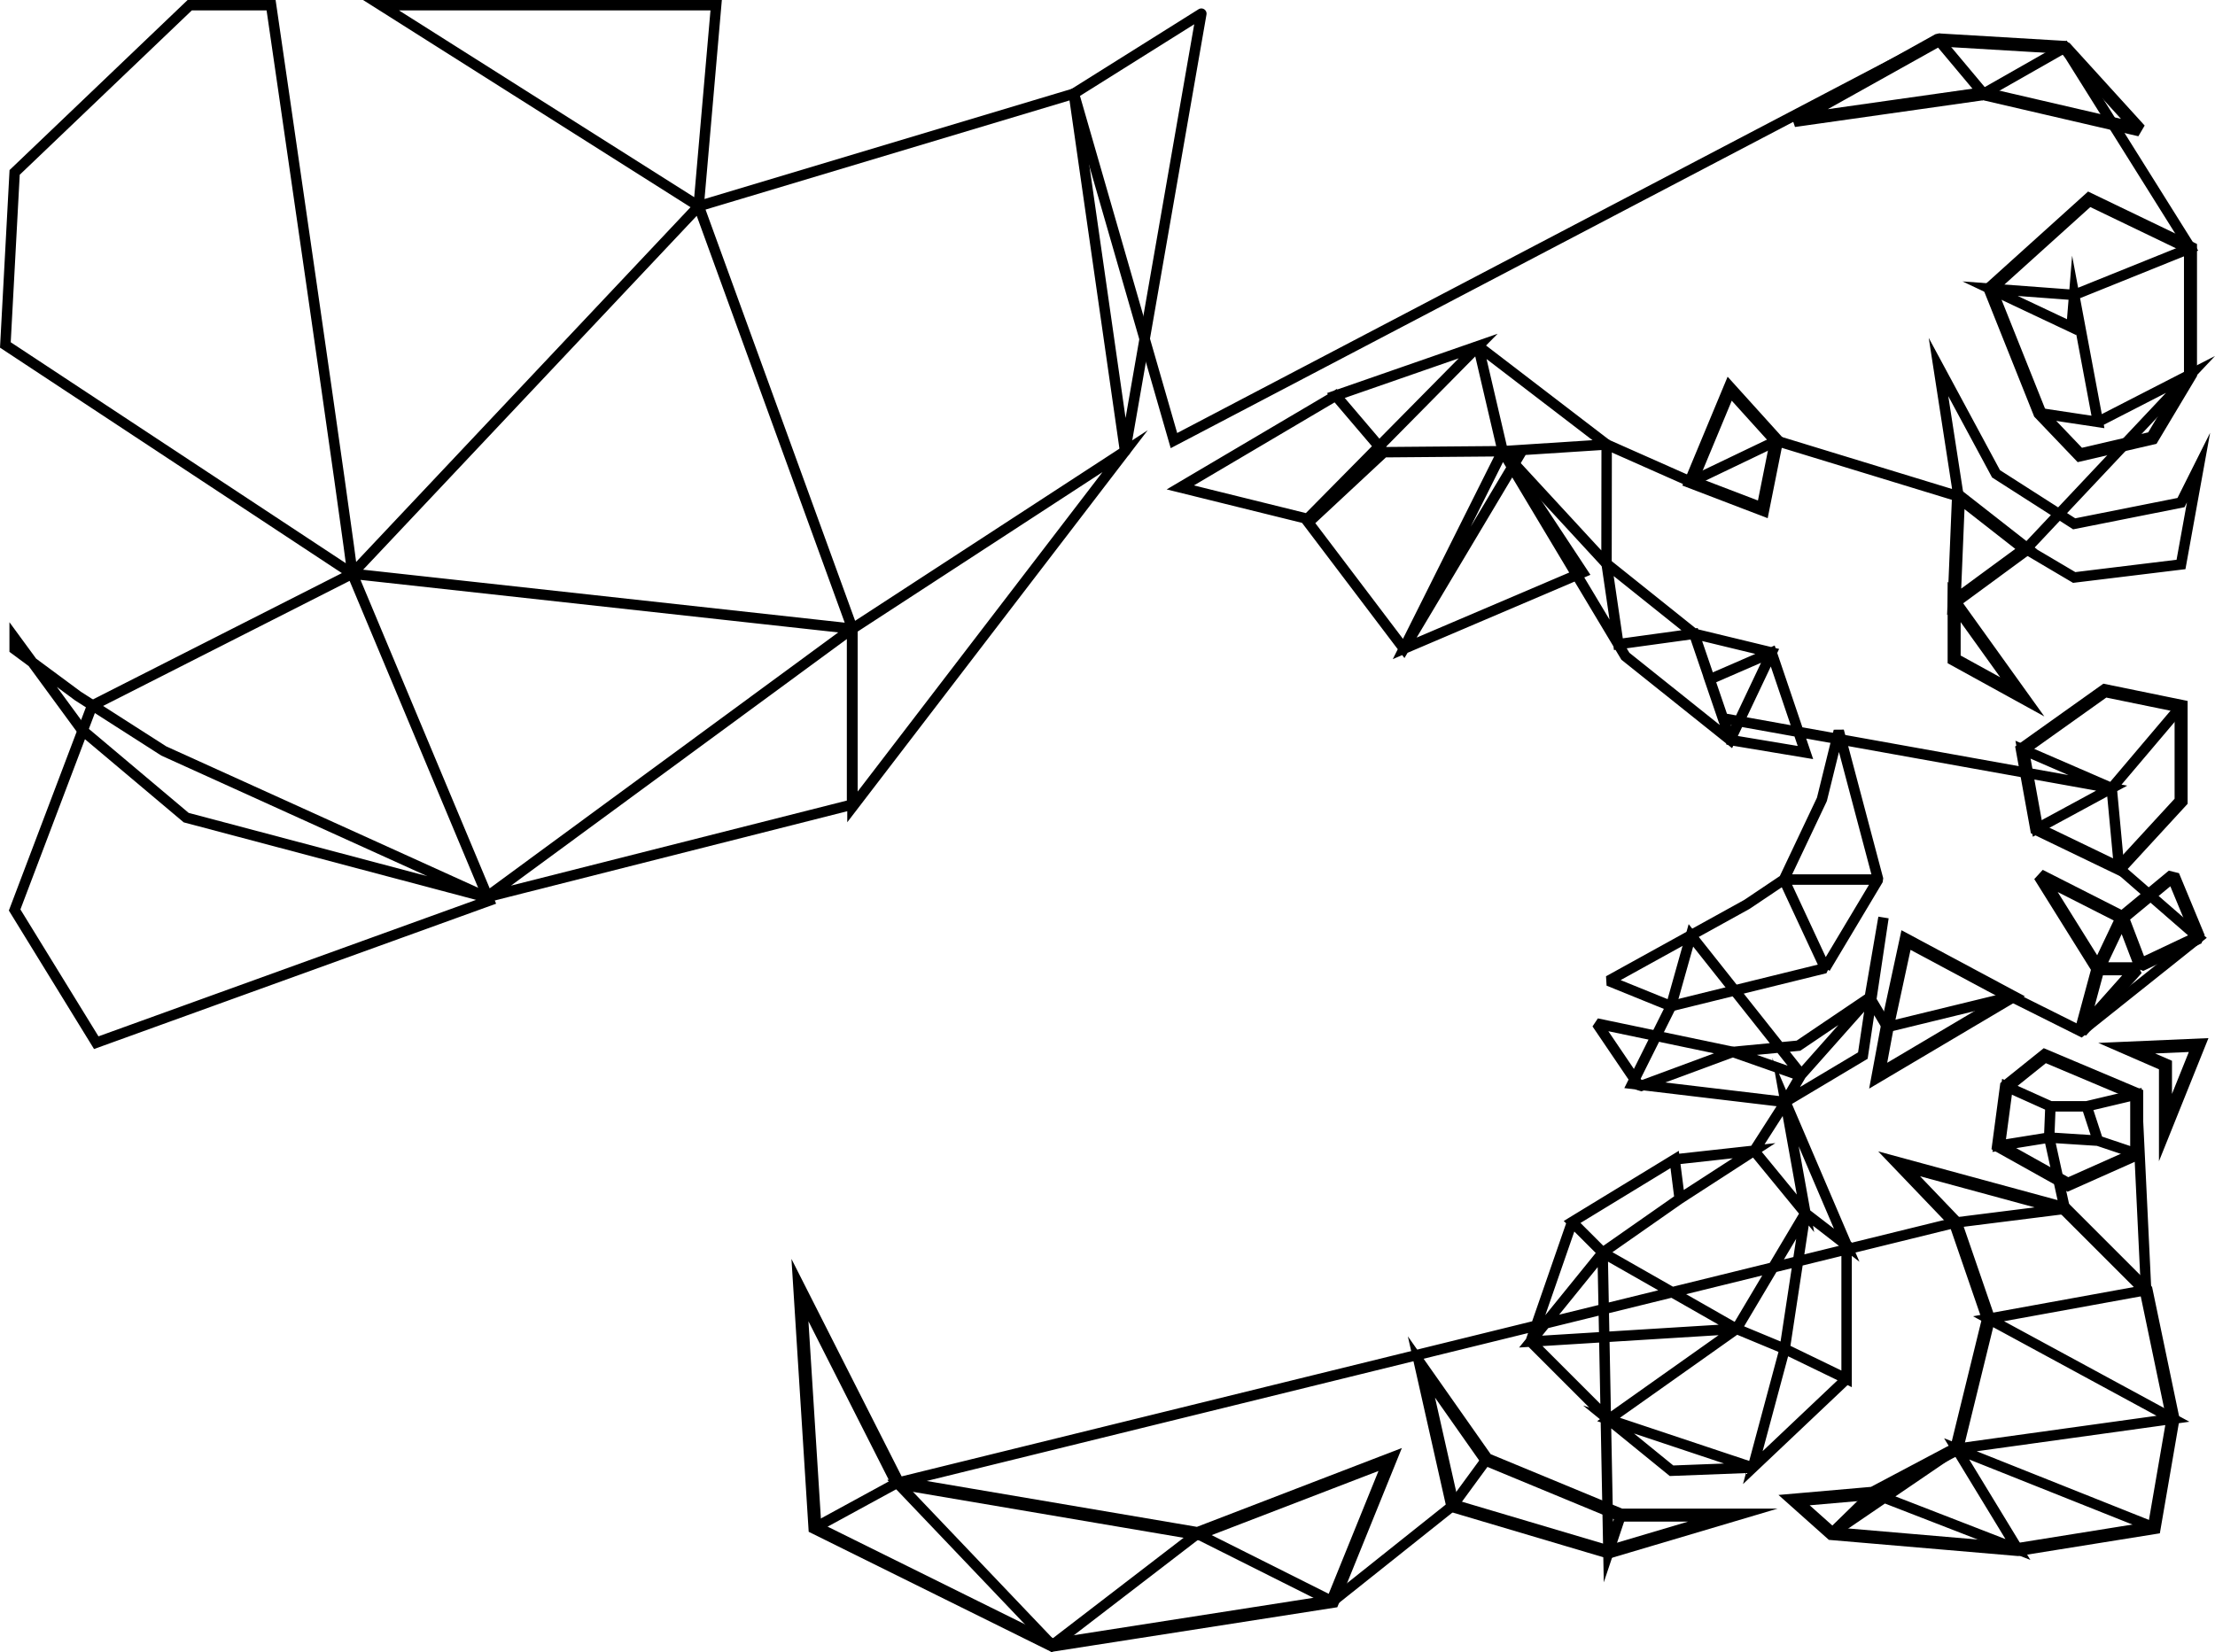 <svg id="Camada_2" data-name="Camada 2" xmlns="http://www.w3.org/2000/svg" viewBox="0 0 850.23 634.32"><defs><style>.cls-1,.cls-2,.cls-3,.cls-4,.cls-5,.cls-6{fill:none;stroke:#000;}.cls-1,.cls-3,.cls-5{stroke-linejoin:bevel;}.cls-1,.cls-4,.cls-5,.cls-6{stroke-width:4px;}.cls-2,.cls-4{stroke-miterlimit:10;}.cls-2,.cls-3{stroke-width:5px;}.cls-5,.cls-6{stroke-linecap:square;}.cls-6{stroke-linejoin:round;}</style></defs><polygon class="cls-1" points="705.82 280.64 699.34 306.92 684.76 337.7 670.54 347.24 617.44 376.58 641.38 386.3 700.6 371.72 684.76 337.7 720.94 337.7 700.6 371.72 720.94 337.7 705.82 280.64"/><polygon class="cls-2" points="731.62 360.92 724.42 394.28 720.94 413 772.18 382.64 731.62 360.92"/><polygon class="cls-2" points="545.62 524.84 570.58 560.36 622.18 581.72 665.14 581.72 617.44 595.88 557.62 578.12 545.62 524.84"/><polygon class="cls-2" points="718.9 573.32 751.06 556.28 763.3 506.36 750.58 469.4 728.98 446.84 792.58 464.12 823.78 495.32 834.1 544.76 826.9 586.52 774.58 594.92 703.06 588.8 688.66 575.96 718.9 573.32"/><polygon class="cls-2" points="784.9 405.32 770.17 417.14 767.14 439.88 793.78 454.76 820.18 443 820.18 420.2 784.9 405.32"/><polygon class="cls-3" points="798.82 395.96 805.3 371.96 782.98 336.2 814.66 352.28 834.1 336.2 843.95 359.96 821.62 370.52 814.66 352.28 805.3 371.96 820.18 371.96 798.82 395.96"/><polygon class="cls-2" points="816.34 402.44 831.22 408.92 831.22 432.92 843.95 401.24 816.34 402.44"/><polygon class="cls-2" points="776.26 287.72 781.78 318.2 813.46 333.47 837.22 307.64 837.22 271.16 807.94 265.16 776.26 287.72"/><polygon class="cls-2" points="776.26 267.56 750.1 253.16 750.1 231.08 776.26 267.56"/><polygon class="cls-2" points="750.1 231.08 751.78 190.52 777.7 210.8 750.1 231.08"/><polygon class="cls-2" points="782.98 158.6 763.9 110.84 801.94 76.52 840.82 95.24 840.82 143.72 826.18 168.2 798.34 174.68 782.98 158.6"/><polygon class="cls-2" points="649.06 185 676.66 195.56 681.94 169.16 663.94 149.24 649.06 185"/><polygon class="cls-2" points="533.62 560.36 459.7 588.8 344.5 569.24 307.06 495.32 312.82 586.52 403.95 631.64 511.54 614.84 533.62 560.36"/><polygon class="cls-1" points="629.32 417.14 665.14 403.88 612.94 392.96 629.32 417.14"/><path class="cls-4" d="M310.76,584.52l31.68-17.28Z" transform="translate(2.06 2)"/><polygon class="cls-3" points="821.38 49.88 761.38 35.96 688.66 46.28 744.1 15.32 792.58 18.2 821.38 49.88"/><polygon class="cls-1" points="567.4 132.86 616.72 170.66 616.66 216.44 576.82 173.24 567.4 132.86"/><polygon class="cls-4" points="5.62 245 31.39 280.17 71.47 313.92 186.7 344.48 62.88 288.34 29.95 267.26 5.62 249.26 5.62 245"/><polygon class="cls-5" points="186.7 344.48 327.06 308.93 327.06 241.4 186.7 344.48"/><polygon class="cls-6" points="412.18 35.96 431.86 173.24 461.14 5.24 412.18 35.96"/><path class="cls-4" d="M133.16,218.28C133.16,214,102,0,102,0H70.76L3.56,64.2,0,130.44Z" transform="translate(2.06 2)"/><path class="cls-4" d="M266.12,77.16,272.84,0H144.2L266.12,77.16l-133,141.12L33.29,268.94,3.56,347.38l31.33,50.95L185.72,343.8,133.16,218.28l192,21.12v68.4L429.8,171.24,325.16,239.4l-59-162.24,144-43.2,38.4,133.2L742,13.32,759.32,34l31.2-17.76,48.24,77-44.64,18-32.28-2.4,31.27,14.76,1-12.36L803.24,160l-22.32-3.36L803.24,160l35.52-18.24L775.64,208.8l18.48,10.92,41-5,6.73-37.2-6.73,13.44-41,8.16-30-19.2-22.08-41,7.68,49.68-69.84-21.36L647,183l-32.34-14.34-39.9,2.58h7.32l-45.24,75.84L499.4,197.64l65.94-66.78-54.64,19,18.49,21.71-27.92,26L451,185.14l59.66-35.23,18.49,21.71,45.57-.38,30.72,46.56-68.64,29.28,37.92-75.84,44.36,74.09,2.77,4.63,40.23,32.16L678,248.52l-29.76-7.2-33.6-26.88,4.52,30.89,29.08-4,13.92,40.8,28.8,4.8-13-38.4-23.78,10.33,5.1,14.93L808.52,300.6l-28.8,15.6-5.52-30.48,34.32,14.88,26.64-31.44L808.52,300.6l2.88,30.87L841.89,358l-45.13,36-26.64-13.32-47.76,11.64L715.64,381,689,411l-25.92-9.12,25.2-2.4L715.64,381l5.28-30.72-7.92,53-29.76,17.76,6.12-10.49L647,357.13l-7.63,27.17-14.88,29.82,58.8,7-12,18.72,19.68,24-7.68-42.72,23.52,55L690.92,463.8l-26.4,44.4L683,515.88l7.92-52.08L706.76,476V527.4L683,515.88l-12.24,45.6,36-34.08-36,34.08-31.2,1.2L615.38,543l55.38,18.48L615.38,543l49.14-34.8L615.38,543l-29.91-29.91,15.93-45.93,39.36-24,30.48-3.36-28.56,18.48-1.92-15.12-39.36,24,11.76,11.76,29.52-20.64-29.52,20.64-27.69,34.17,79-4.89-51.36-29.28,2.22,115,4.74-14.16-51.6-21.36-13,17.76-46.08,36.72-51.84-26-55.75,42.84-59.45-62.4L748.52,467.4l42-5.28-6-27.36.48-12h13.92l4.32,13.2,14.88,5-14.88-5-18.72-1.2-19.44,3.12,3-22.74L785,422.76h13.92l19.2-4.56,3.6,75.12-60.48,11,70.8,38.4-83,11.52-1.14.6L701,586.8l15.84-15.48,55.68,21.6L749,554.28l75.84,30.24" transform="translate(2.06 2)"/></svg>